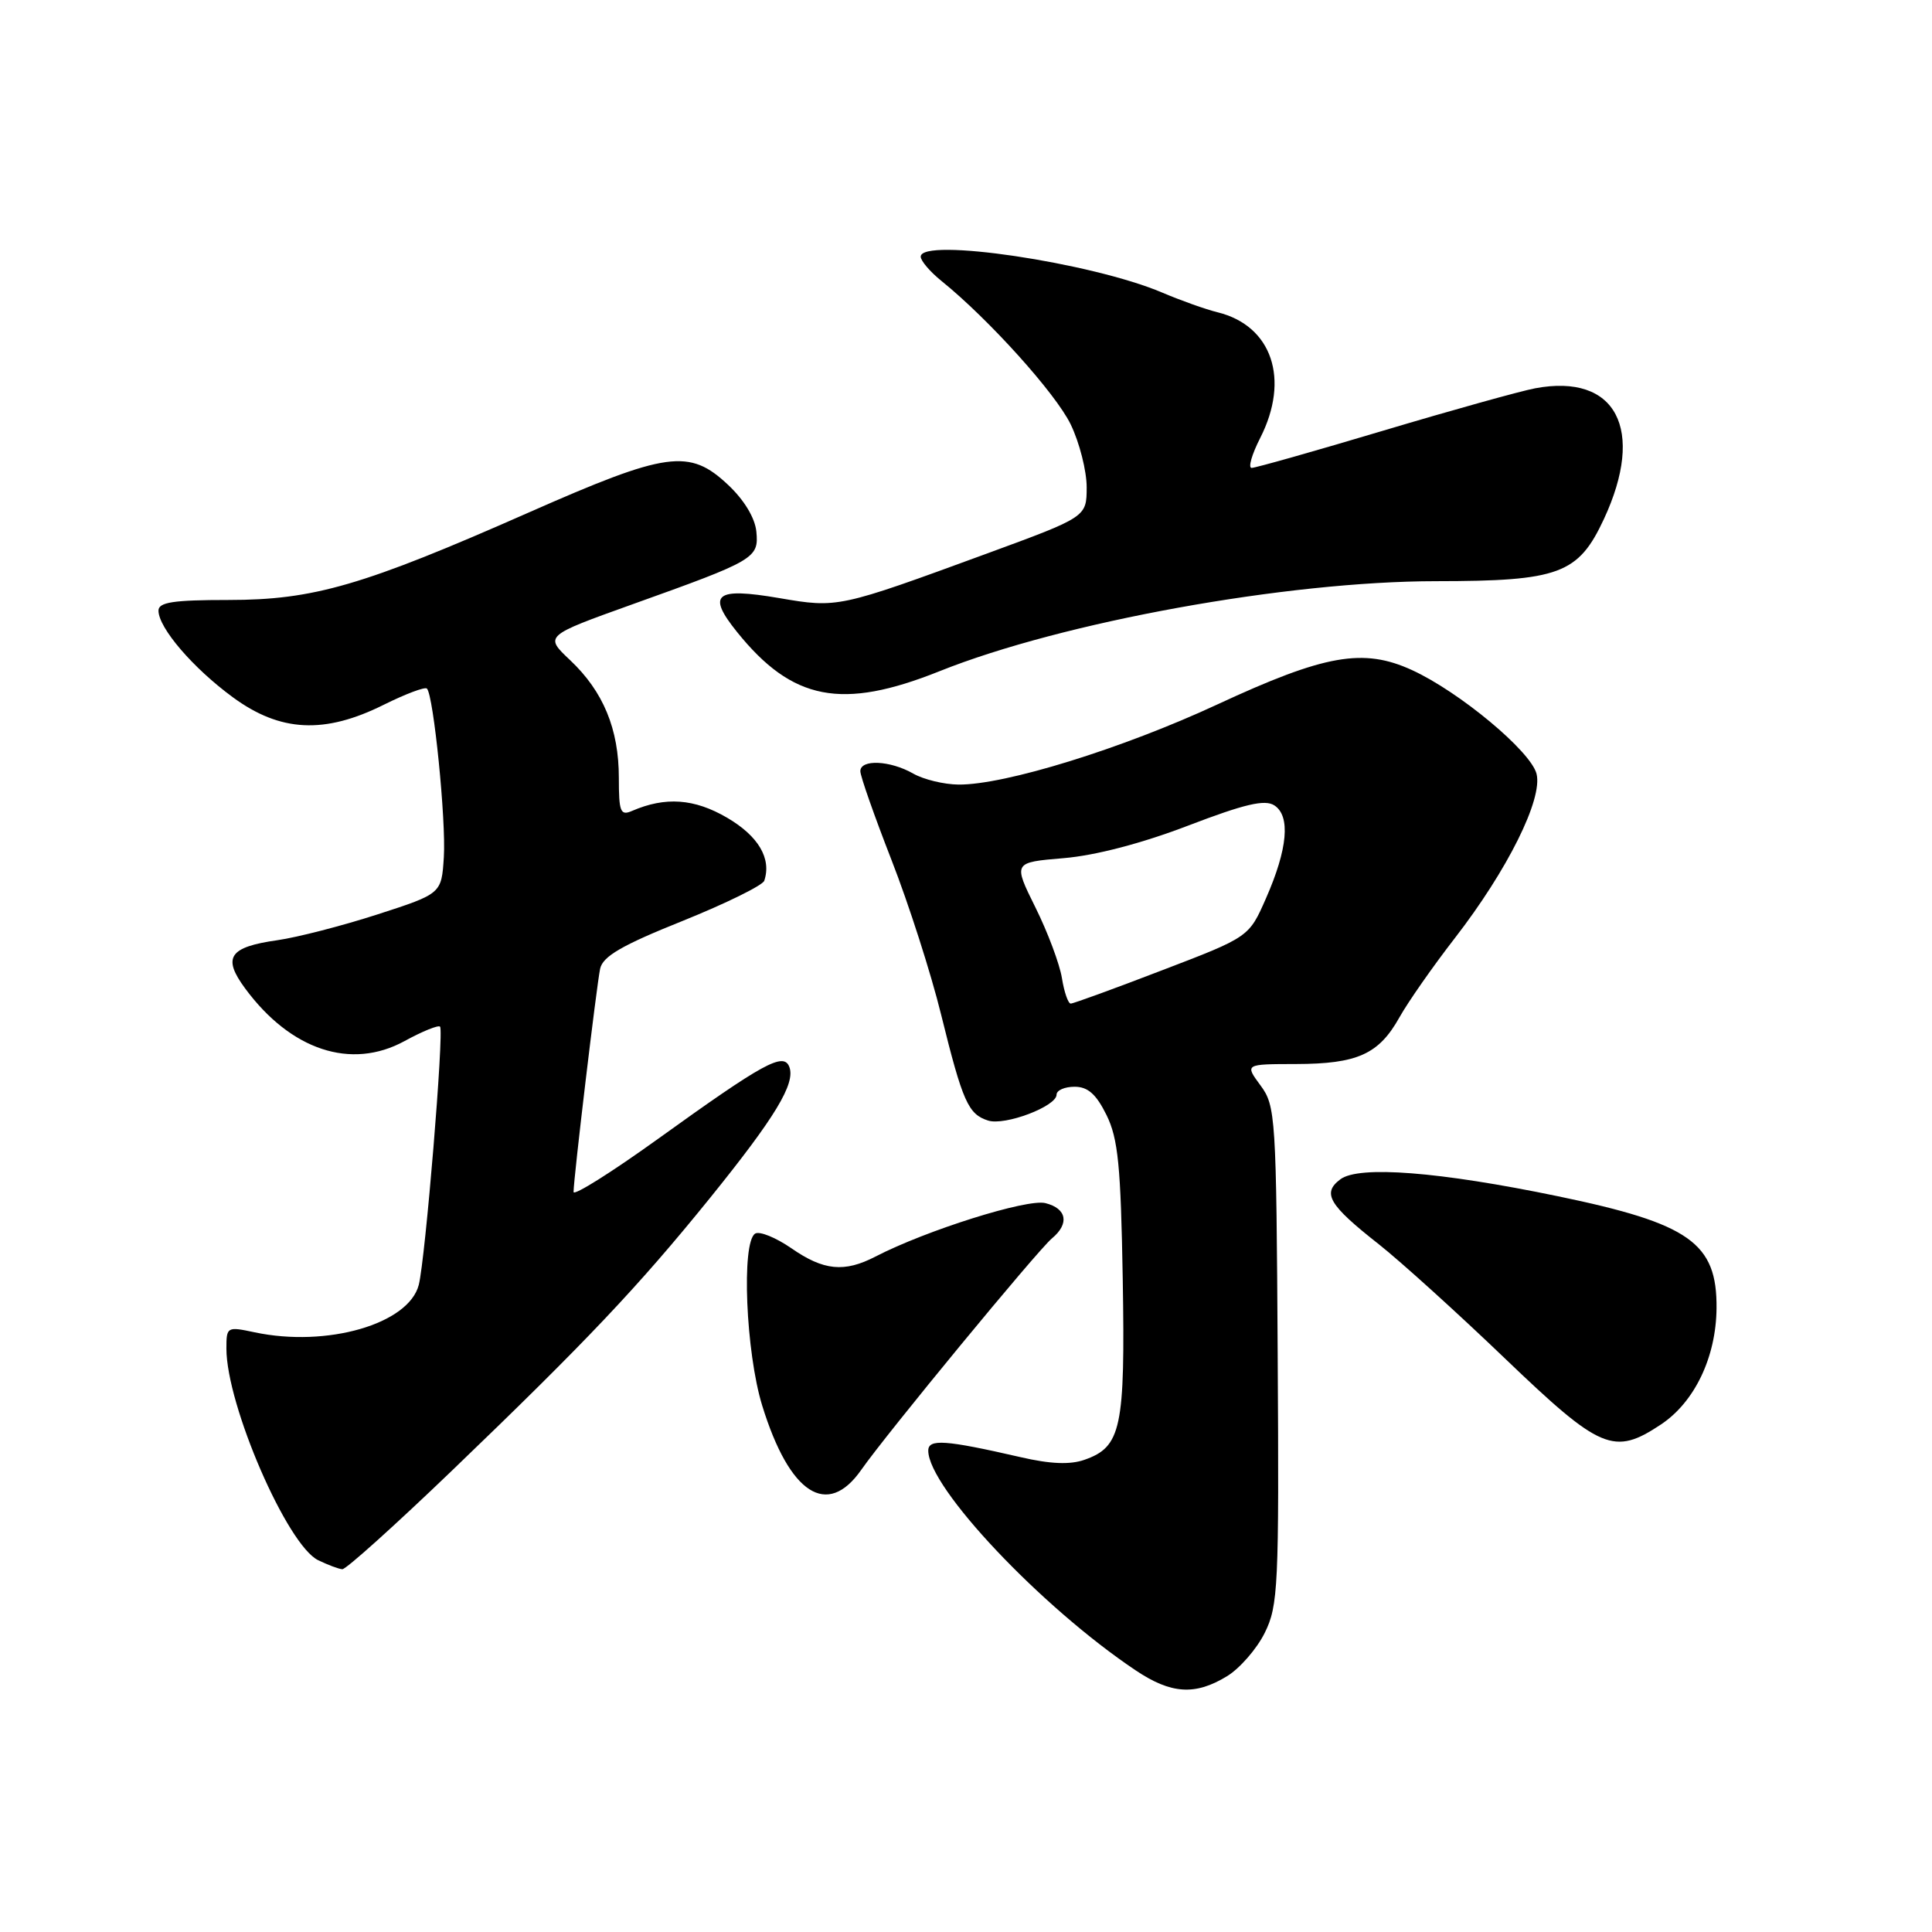 <?xml version="1.0" encoding="UTF-8" standalone="no"?>
<!DOCTYPE svg PUBLIC "-//W3C//DTD SVG 1.1//EN" "http://www.w3.org/Graphics/SVG/1.1/DTD/svg11.dtd" >
<svg xmlns="http://www.w3.org/2000/svg" xmlns:xlink="http://www.w3.org/1999/xlink" version="1.1" viewBox="0 0 256 256">
 <g >
 <path fill="currentColor"
d=" M 162.58 222.11 C 164.27 221.08 166.52 218.50 167.58 216.37 C 169.37 212.76 169.49 210.26 169.30 179.57 C 169.12 147.92 169.03 146.53 167.02 143.82 C 164.94 141.00 164.94 141.00 171.72 140.99 C 179.87 140.97 182.70 139.69 185.43 134.81 C 186.57 132.77 189.87 128.05 192.77 124.31 C 199.76 115.28 204.44 105.88 203.60 102.54 C 202.85 99.55 193.41 91.69 187.10 88.79 C 180.64 85.83 175.57 86.72 161.29 93.35 C 148.67 99.21 133.12 104.02 127.00 103.96 C 125.08 103.94 122.38 103.29 121.00 102.50 C 117.93 100.75 114.00 100.58 114.00 102.19 C 114.00 102.85 115.86 108.13 118.12 113.93 C 120.39 119.73 123.36 128.97 124.71 134.47 C 127.56 146.00 128.29 147.64 130.93 148.48 C 133.16 149.19 140.00 146.60 140.00 145.05 C 140.00 144.47 141.07 144.00 142.39 144.00 C 144.15 144.00 145.25 144.98 146.62 147.75 C 148.16 150.89 148.51 154.44 148.77 169.50 C 149.10 189.24 148.58 191.72 143.70 193.43 C 141.80 194.10 139.19 194.00 135.23 193.08 C 125.25 190.79 123.00 190.63 123.00 192.22 C 123.00 197.10 137.96 212.95 150.48 221.33 C 155.18 224.48 158.37 224.68 162.58 222.11 Z  M 59.86 194.89 C 77.72 177.73 84.52 170.55 94.07 158.75 C 102.73 148.03 105.43 143.57 104.59 141.37 C 103.83 139.39 101.21 140.82 87.20 150.90 C 81.04 155.33 76.00 158.50 76.00 157.94 C 76.00 156.17 79.05 130.60 79.52 128.36 C 79.88 126.72 82.38 125.26 90.44 122.03 C 96.19 119.71 101.06 117.32 101.27 116.70 C 102.25 113.76 100.50 110.79 96.36 108.36 C 92.00 105.81 88.17 105.54 83.75 107.45 C 82.21 108.12 82.00 107.59 82.00 103.07 C 82.00 96.60 79.94 91.63 75.56 87.49 C 72.13 84.26 72.13 84.26 83.81 80.07 C 100.07 74.25 100.56 73.97 100.22 70.43 C 100.04 68.63 98.61 66.25 96.48 64.25 C 91.34 59.41 88.40 59.82 70.06 67.91 C 48.10 77.60 41.58 79.50 30.25 79.50 C 22.97 79.50 21.00 79.80 21.00 80.91 C 21.00 83.19 25.57 88.52 30.85 92.39 C 37.14 97.01 43.00 97.30 50.86 93.38 C 53.74 91.95 56.31 90.98 56.57 91.24 C 57.45 92.12 59.12 108.75 58.81 113.58 C 58.50 118.42 58.50 118.42 50.00 121.17 C 45.33 122.68 39.37 124.21 36.77 124.58 C 30.35 125.49 29.44 126.85 32.48 130.97 C 38.53 139.17 46.53 141.81 53.60 137.95 C 55.97 136.65 58.10 135.79 58.31 136.04 C 58.85 136.67 56.36 166.85 55.49 170.25 C 54.16 175.44 43.32 178.57 33.75 176.54 C 30.08 175.76 30.00 175.80 30.00 178.69 C 30.00 186.18 38.06 204.77 42.17 206.74 C 43.45 207.36 44.88 207.90 45.36 207.93 C 45.83 207.97 52.35 202.10 59.86 194.89 Z  M 114.13 194.75 C 117.44 190.01 137.48 165.68 139.38 164.10 C 141.73 162.15 141.37 160.13 138.52 159.42 C 136.12 158.81 122.71 163.03 116.01 166.50 C 111.87 168.64 109.14 168.37 104.86 165.40 C 102.80 163.98 100.64 163.10 100.06 163.46 C 98.22 164.60 98.82 179.20 101.00 186.26 C 104.62 197.98 109.62 201.21 114.13 194.75 Z  M 220.10 188.74 C 224.55 185.77 227.39 179.83 227.45 173.36 C 227.53 164.69 223.90 162.13 206.44 158.51 C 190.72 155.25 180.06 154.42 177.61 156.26 C 175.15 158.10 176.06 159.65 182.70 164.87 C 185.56 167.13 193.08 173.93 199.40 179.99 C 212.11 192.17 213.84 192.90 220.10 188.74 Z  M 124.49 88.94 C 140.80 82.41 170.54 77.02 190.28 77.01 C 206.60 77.00 209.13 76.06 212.52 68.79 C 218.06 56.89 214.15 49.44 203.42 51.45 C 201.46 51.82 192.41 54.34 183.30 57.06 C 174.20 59.78 166.35 62.00 165.85 62.00 C 165.36 62.00 165.87 60.22 166.98 58.04 C 170.95 50.25 168.55 43.16 161.34 41.38 C 159.78 41.00 156.47 39.82 154.00 38.77 C 144.68 34.80 122.00 31.43 122.00 34.01 C 122.00 34.56 123.24 36.01 124.75 37.23 C 131.02 42.29 139.88 52.13 141.87 56.23 C 143.04 58.65 143.99 62.40 143.99 64.57 C 143.98 68.50 143.98 68.50 130.74 73.36 C 111.10 80.56 111.01 80.58 103.26 79.25 C 94.77 77.80 93.62 78.72 97.66 83.74 C 104.99 92.85 111.54 94.12 124.49 88.94 Z  M 140.71 129.60 C 140.41 127.74 138.83 123.52 137.20 120.24 C 134.24 114.27 134.24 114.27 140.94 113.71 C 145.13 113.36 151.30 111.75 157.43 109.40 C 164.93 106.53 167.61 105.90 168.86 106.72 C 171.02 108.12 170.63 112.49 167.75 119.03 C 165.50 124.16 165.50 124.16 154.00 128.56 C 147.68 130.99 142.22 132.98 141.88 132.98 C 141.54 132.99 141.01 131.47 140.71 129.60 Z "/>
</g>
</svg>